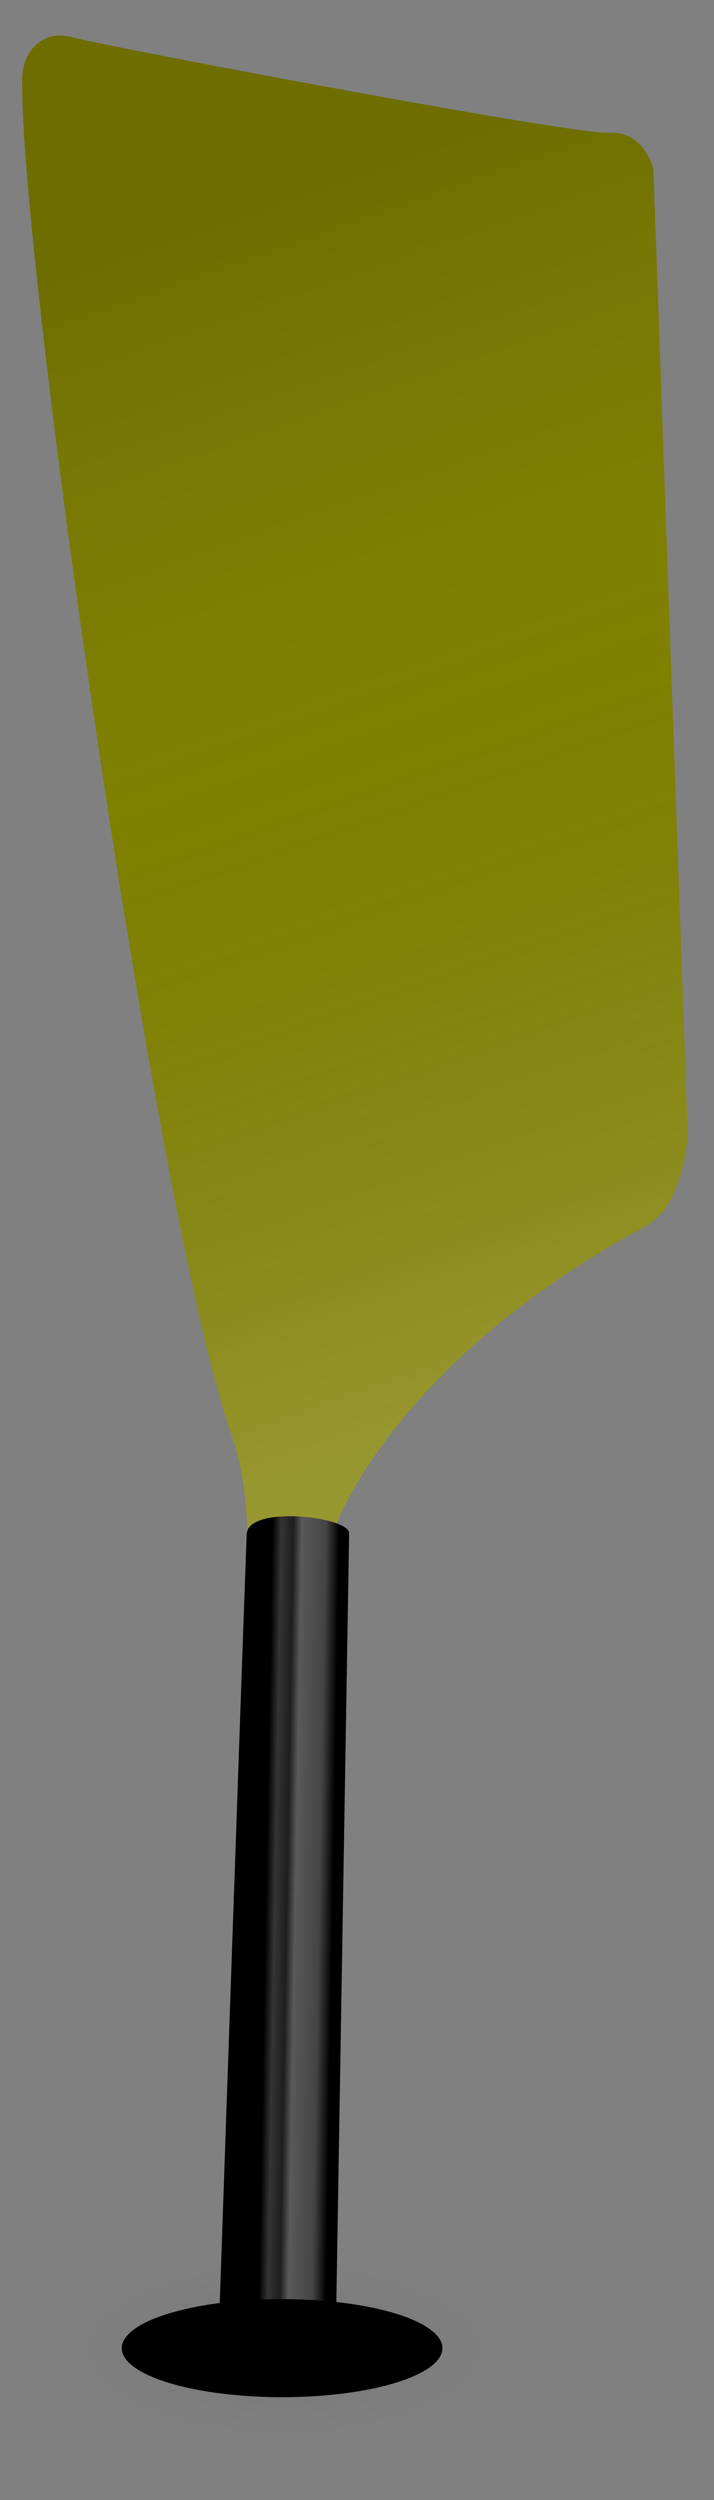 <?xml version="1.0" encoding="UTF-8" standalone="no"?>
<!-- Created with Inkscape (http://www.inkscape.org/) -->

<svg
   width="300"
   height="1050"
   viewBox="0 0 300 1050"
   version="1.1"
   id="svg1"
   xml:space="preserve"
   sodipodi:docname="row-plain.svg"
   inkscape:version="1.3 (0e150ed, 2023-07-21)"
   inkscape:export-filename="row-plain.svg"
   inkscape:export-xdpi="96"
   inkscape:export-ydpi="96"
   xmlns:inkscape="http://www.inkscape.org/namespaces/inkscape"
   xmlns:sodipodi="http://sodipodi.sourceforge.net/DTD/sodipodi-0.dtd"
   xmlns:xlink="http://www.w3.org/1999/xlink"
   xmlns="http://www.w3.org/2000/svg"
   xmlns:svg="http://www.w3.org/2000/svg"><rect x="0" y="0" width="300" height="1050" fill="#808080" stroke="none"/><sodipodi:namedview
     id="namedview1"
     pagecolor="#505050"
     bordercolor="#eeeeee"
     borderopacity="1"
     inkscape:showpageshadow="0"
     inkscape:pageopacity="0"
     inkscape:pagecheckerboard="0"
     inkscape:deskcolor="#505050"
     inkscape:zoom="0.80153453"
     inkscape:cx="136.61295"
     inkscape:cy="497.17134"
     inkscape:window-width="2000"
     inkscape:window-height="1216"
     inkscape:window-x="0"
     inkscape:window-y="44"
     inkscape:window-maximized="0"
     inkscape:current-layer="oar" /><defs
     id="defs1"><linearGradient
       id="linearGradient15">&#10;      <stop
   style="stop-color:#000000;stop-opacity:0.148;"
   offset="0"
   id="stop16" />&#10;      <stop
   style="stop-color:#747474;stop-opacity:0;"
   offset="0.458"
   id="stop18" />&#10;      <stop
   style="stop-color:#ffffff;stop-opacity:0.186;"
   offset="1"
   id="stop17" />&#10;    </linearGradient><linearGradient
       id="linearGradient9">&#10;      <stop
   style="stop-color:#000000;stop-opacity:0.1;"
   offset="0"
   id="stop10" />&#10;      <stop
   style="stop-color:#000000;stop-opacity:0;"
   offset="1"
   id="stop11" />&#10;    </linearGradient><linearGradient
       id="linearGradient2">&#10;      <stop
   style="stop-color:#000000;stop-opacity:1;"
   offset="0"
   id="stop2" />&#10;      <stop
   style="stop-color:#000000;stop-opacity:1;"
   offset="0.298"
   id="stop4" />&#10;      <stop
   style="stop-color:#343434;stop-opacity:1;"
   offset="0.38"
   id="stop5" />&#10;      <stop
   style="stop-color:#1e1e1e;stop-opacity:1;"
   offset="0.489"
   id="stop7" />&#10;      <stop
   style="stop-color:#595959;stop-opacity:1;"
   offset="0.566"
   id="stop8" />&#10;      <stop
   style="stop-color:#444444;stop-opacity:1;"
   offset="0.786"
   id="stop9" />&#10;      <stop
   style="stop-color:#000000;stop-opacity:1;"
   offset="0.908"
   id="stop6" />&#10;      <stop
   style="stop-color:#000000;stop-opacity:1;"
   offset="1"
   id="stop3" />&#10;    </linearGradient><linearGradient
       xlink:href="#linearGradient2"
       id="linearGradient3"
       x1="104.259"
       y1="233.685"
       x2="116.847"
       y2="233.907"
       gradientUnits="userSpaceOnUse"
       gradientTransform="matrix(3.67,0,0,3.67,-285.015,-43.353)" /><linearGradient
       xlink:href="#linearGradient15"
       id="linearGradient17"
       x1="64.925"
       y1="37.664"
       x2="110.929"
       y2="171.418"
       gradientUnits="userSpaceOnUse"
       gradientTransform="matrix(3.563,0,0,3.643,-170.763,-38.196)" /><radialGradient
       xlink:href="#linearGradient9"
       id="radialGradient13"
       cx="82.033"
       cy="277.474"
       fx="82.033"
       fy="277.474"
       r="22.967"
       gradientTransform="matrix(3.67,0,0,1.537,-182.012,560.332)"
       gradientUnits="userSpaceOnUse" /><linearGradient
       inkscape:collect="always"
       xlink:href="#linearGradient15"
       id="linearGradient4"
       gradientUnits="userSpaceOnUse"
       gradientTransform="matrix(3.554,0.249,-0.254,3.634,-167.683,-50.015)"
       x1="64.925"
       y1="37.664"
       x2="110.929"
       y2="171.418" /><clipPath
       clipPathUnits="userSpaceOnUse"
       id="clipPath1"><path
         style="display:inline;opacity:1;fill:url(#linearGradient4);fill-opacity:1;stroke-width:62.322;stroke-linejoin:round;-inkscape-stroke:none;paint-order:stroke fill markers"
         d="m 95.247,650.688 c 0,0 27.647,-67.468 139.991,-118.275 15.967,-7.221 19.782,-36.783 19.782,-36.783 L 268.903,89.848 c 0,0 -2.544,-16.175 -17.606,-16.371 C 236.235,73.28 40.489,21.914 29.059,17.69 17.629,13.465 8.08,21.668 7.03,33.276 0.534,105.075 30.125,519.896 55.11,608.477 c 5.278,18.714 3.577,41.534 3.577,41.534 z"
         id="path2" /></clipPath></defs><g
     id="oar"><rect
       style="opacity:0.75;fill:url(#radialGradient13);stroke-width:63.492;stroke-linejoin:round;-inkscape-stroke:none;paint-order:stroke fill markers"
       id="shadow"
       width="168.589"
       height="70.582"
       x="34.776"
       y="951.409" /><rect
       style="fill:#808000;stroke-width:62.831;-inkscape-stroke:none"
       id="brand"
       width="311.972"
       height="642.295"
       x="-13.235"
       y="12.189"
       transform="rotate(-4)"
       clip-path="url(#clipPath1)" /><path
       style="display:inline;opacity:1;fill:url(#linearGradient17);fill-opacity:1;stroke-width:62.322;stroke-linejoin:round;-inkscape-stroke:none;paint-order:stroke fill markers"
       d="m 140.405,642.459 c 0,0 22.874,-69.232 131.399,-127.752 15.424,-8.317 17.168,-38.073 17.168,-38.073 L 274.516,70.872 c 0,0 -3.666,-15.958 -18.705,-15.103 C 240.771,56.622 41.919,19.037 30.222,15.62 18.525,12.203 9.572,21.052 9.334,32.704 7.862,104.781 66.318,516.528 97.421,603.151 c 6.571,18.3 6.466,41.184 6.466,41.184 z"
       id="3d-effect" /><path
       style="display:inline;opacity:1;fill:url(#linearGradient3);fill-opacity:1;stroke-width:63.492;stroke-linejoin:round;-inkscape-stroke:none;paint-order:stroke fill markers"
       d="m 141.001,986.179 5.685,-342.068 c 0.493,-7.165 -42.547,-12.095 -43.021,0.223 -1.645,42.734 -11.985,341.605 -11.985,341.605 0.2,10.318 49.521,9.55 49.321,0.24 z"
       id="base" /><ellipse
       style="fill:#000000;stroke-width:65.383;-inkscape-stroke:none"
       id="path4"
       cx="118.523"
       cy="986.233"
       rx="67.371"
       ry="20.586" /></g></svg>
